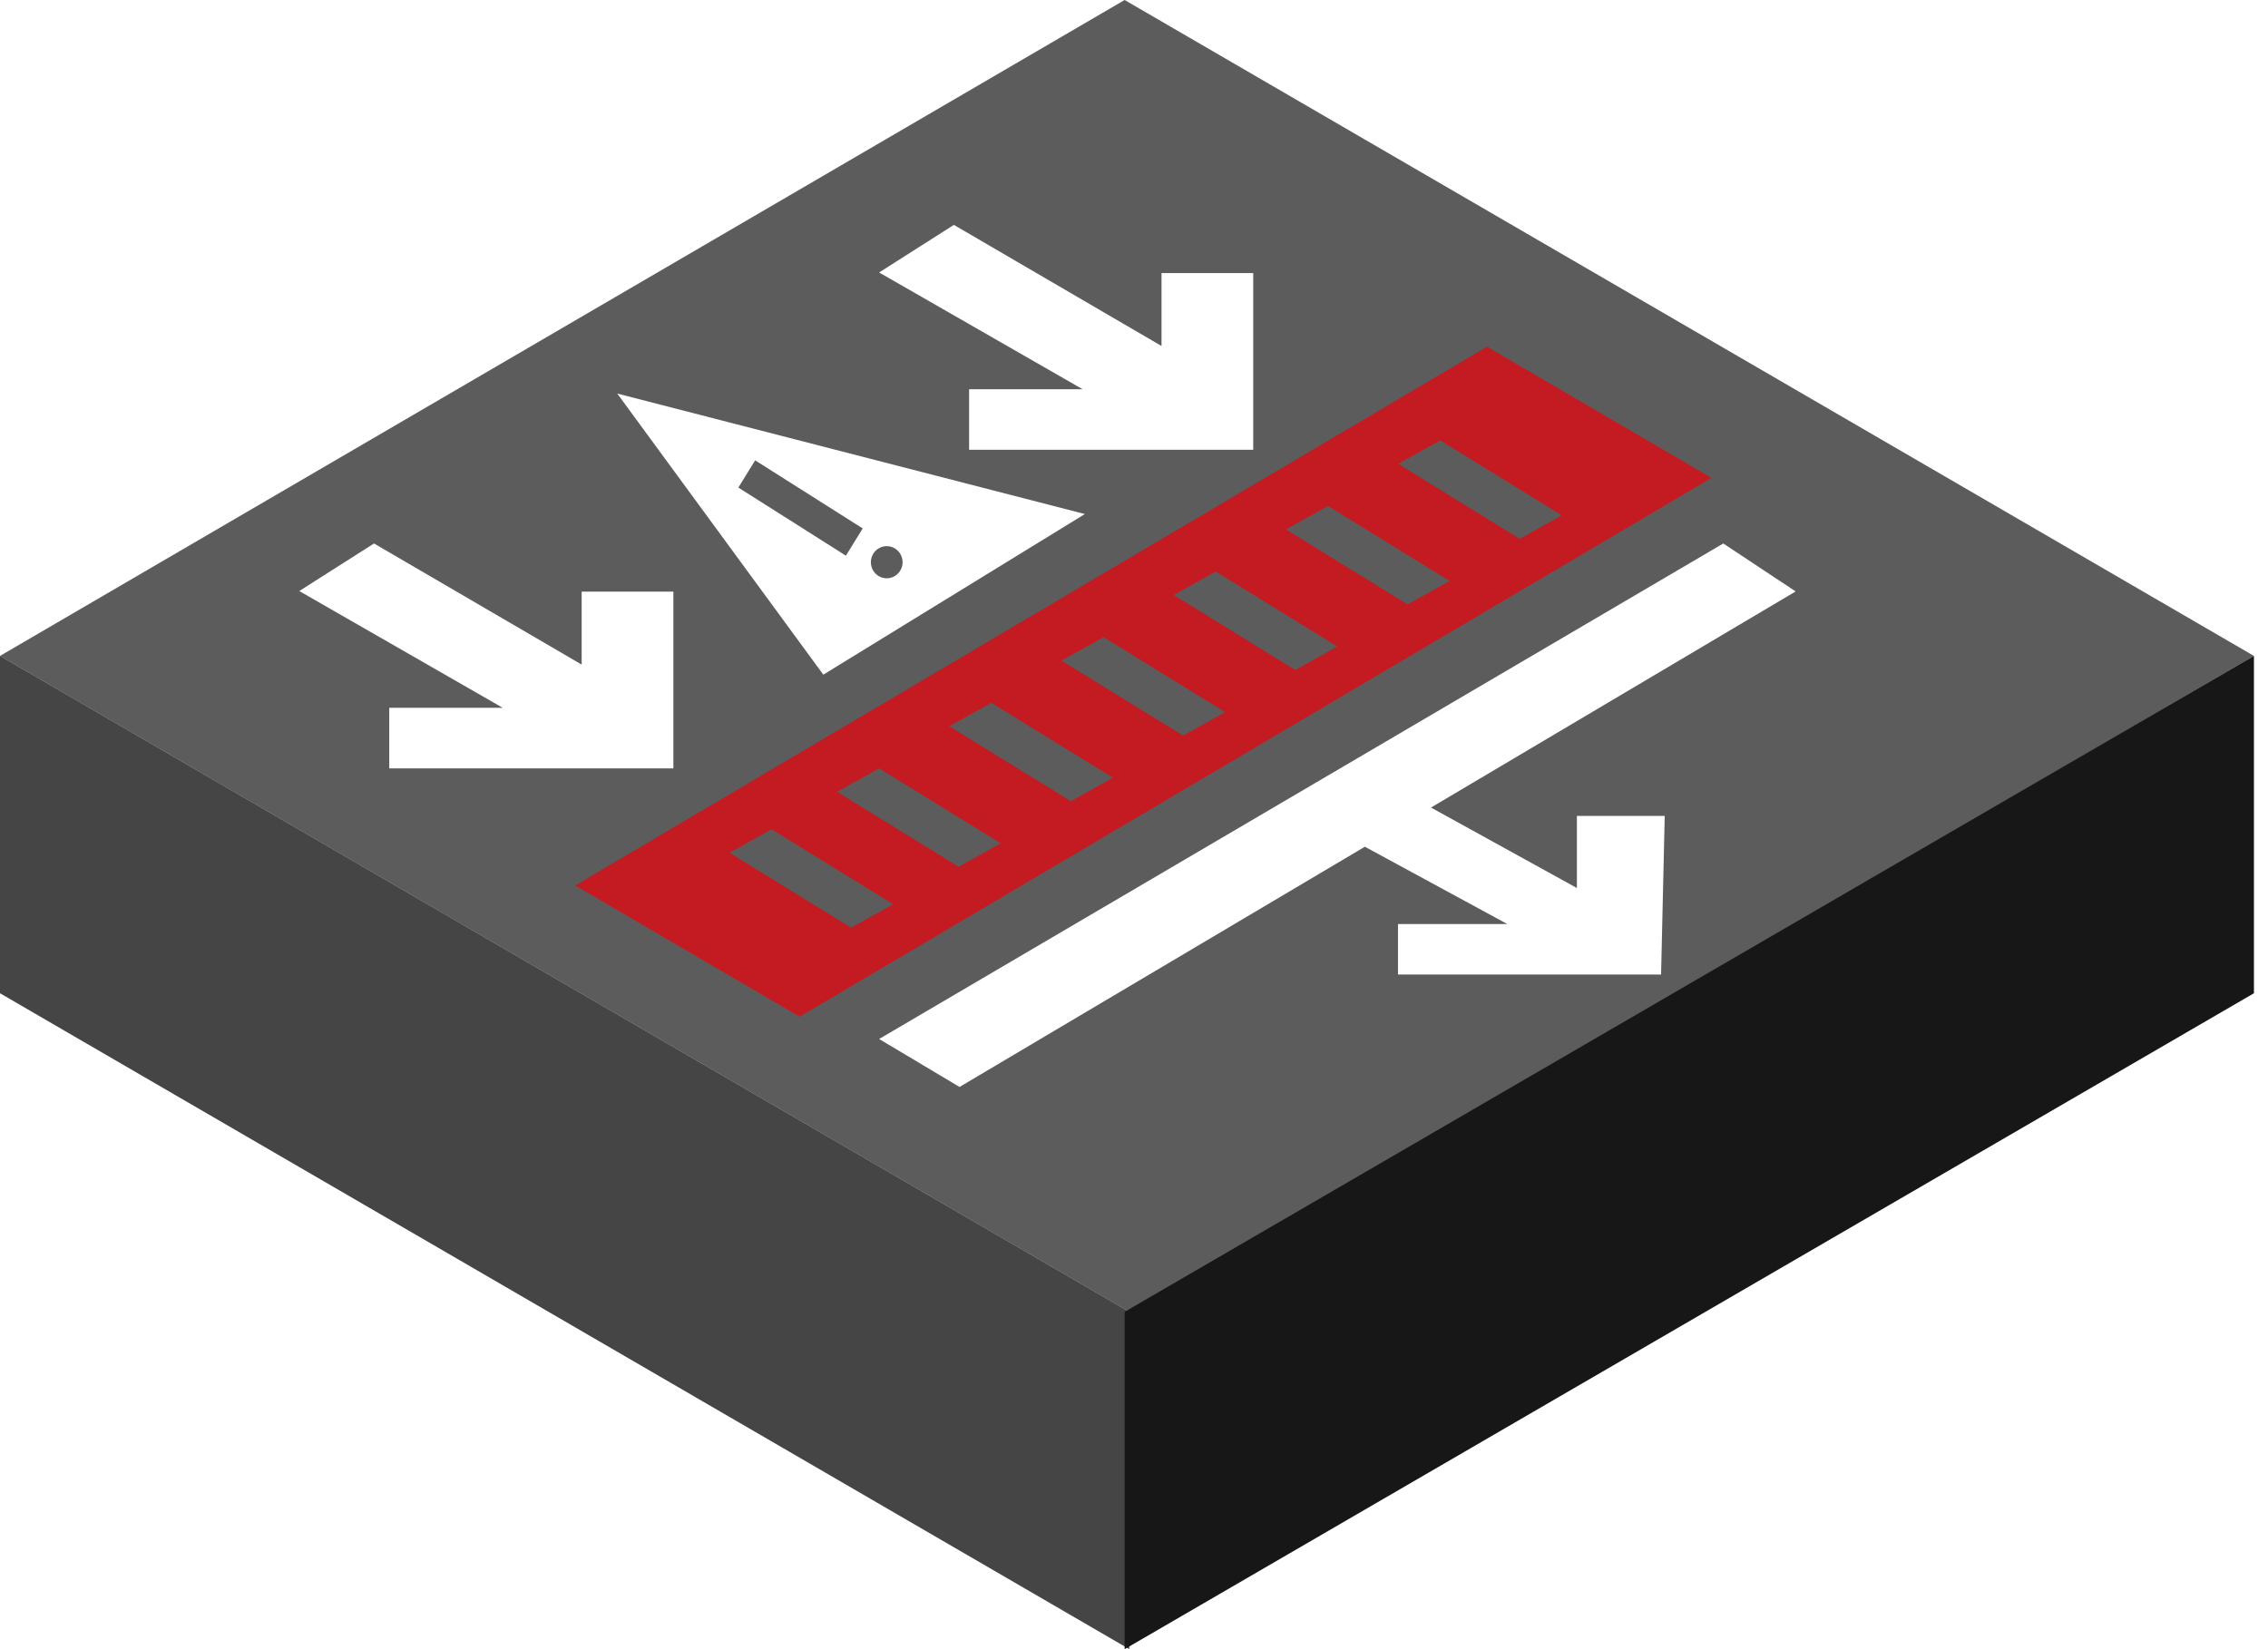 <svg width="121" height="88" viewBox="0 0 121 88" fill="none" xmlns="http://www.w3.org/2000/svg">
<path fill-rule="evenodd" clip-rule="evenodd" d="M0 35L60.25 70V88L0 53V35Z" fill="#171717" fill-opacity="0.8"/>
<g filter="url(#filter0_b_53_1598)">
<path fill-rule="evenodd" clip-rule="evenodd" d="M60 0L120.25 35L60.25 70L0 35L60 0Z" fill="#171717" fill-opacity="0.7"/>
</g>
<path fill-rule="evenodd" clip-rule="evenodd" d="M120.25 35L60 70V88L120.25 53V35Z" fill="#171717"/>
<g filter="url(#filter1_d_53_1598)">
<path fill-rule="evenodd" clip-rule="evenodd" d="M30.686 45.25L79.335 16.5L91.31 23.5L42.661 52.25L30.686 45.25ZM74.595 22.75L76.84 21.5L83.326 25.5L81.081 26.75L74.595 22.75ZM68.607 26.25L70.852 25L77.339 29L75.094 30.25L68.607 26.25ZM64.865 28.5L62.62 29.75L69.106 33.75L71.351 32.5L64.865 28.5ZM56.632 33.25L58.877 32L65.364 36L63.118 37.25L56.632 33.25ZM52.89 35.5L50.645 36.75L57.131 40.75L59.376 39.5L52.89 35.5ZM44.657 40.25L46.902 39L53.389 43L51.144 44.25L44.657 40.25ZM41.164 42.25L38.919 43.5L45.405 47.5L47.651 46.25L41.164 42.25Z" fill="#C31B21"/>
</g>
<g filter="url(#filter2_d_53_1598)">
<path fill-rule="evenodd" clip-rule="evenodd" d="M50.89 10L46.902 12.539L57.758 18.769H51.703V22H66.861V12.571H61.968V16.462L50.89 10ZM95.8 29.559L76.345 41.091L84.129 45.385V41.538H88.815L88.62 50H74.584V47.308H80.419L72.817 43.182L51.192 56L46.902 53.441L91.94 27L95.8 29.559ZM15.967 29.538L19.955 27L31.032 33.462V29.571H35.925V39H20.767V35.769H26.823L15.967 29.538ZM32.931 19L43.925 34L57.879 25.429L32.931 19ZM46.026 26.197L40.288 22.564L39.392 24.017L45.13 27.651L46.026 26.197ZM47.308 28.857C47.775 28.857 48.154 28.473 48.154 28C48.154 27.527 47.775 27.143 47.308 27.143C46.841 27.143 46.462 27.527 46.462 28C46.462 28.473 46.841 28.857 47.308 28.857Z" fill="white"/>
</g>
<defs>
<filter id="filter0_b_53_1598" x="-135.914" y="-135.914" width="392.078" height="341.828" filterUnits="userSpaceOnUse" color-interpolation-filters="sRGB">
<feFlood flood-opacity="0" result="BackgroundImageFix"/>
<feGaussianBlur in="BackgroundImageFix" stdDeviation="67.957"/>
<feComposite in2="SourceAlpha" operator="in" result="effect1_backgroundBlur_53_1598"/>
<feBlend mode="normal" in="SourceGraphic" in2="effect1_backgroundBlur_53_1598" result="shape"/>
</filter>
<filter id="filter1_d_53_1598" x="30.686" y="16.5" width="60.624" height="37.75" filterUnits="userSpaceOnUse" color-interpolation-filters="sRGB">
<feFlood flood-opacity="0" result="BackgroundImageFix"/>
<feColorMatrix in="SourceAlpha" type="matrix" values="0 0 0 0 0 0 0 0 0 0 0 0 0 0 0 0 0 0 127 0" result="hardAlpha"/>
<feOffset dy="2"/>
<feColorMatrix type="matrix" values="0 0 0 0 0.448 0 0 0 0 0 0 0 0 0 0.016 0 0 0 1 0"/>
<feBlend mode="normal" in2="BackgroundImageFix" result="effect1_dropShadow_53_1598"/>
<feBlend mode="normal" in="SourceGraphic" in2="effect1_dropShadow_53_1598" result="shape"/>
</filter>
<filter id="filter2_d_53_1598" x="15.967" y="10" width="79.834" height="48" filterUnits="userSpaceOnUse" color-interpolation-filters="sRGB">
<feFlood flood-opacity="0" result="BackgroundImageFix"/>
<feColorMatrix in="SourceAlpha" type="matrix" values="0 0 0 0 0 0 0 0 0 0 0 0 0 0 0 0 0 0 127 0" result="hardAlpha"/>
<feOffset dy="2"/>
<feComposite in2="hardAlpha" operator="out"/>
<feColorMatrix type="matrix" values="0 0 0 0 0.09 0 0 0 0 0.09 0 0 0 0 0.09 0 0 0 1 0"/>
<feBlend mode="normal" in2="BackgroundImageFix" result="effect1_dropShadow_53_1598"/>
<feBlend mode="normal" in="SourceGraphic" in2="effect1_dropShadow_53_1598" result="shape"/>
</filter>
</defs>
</svg>
